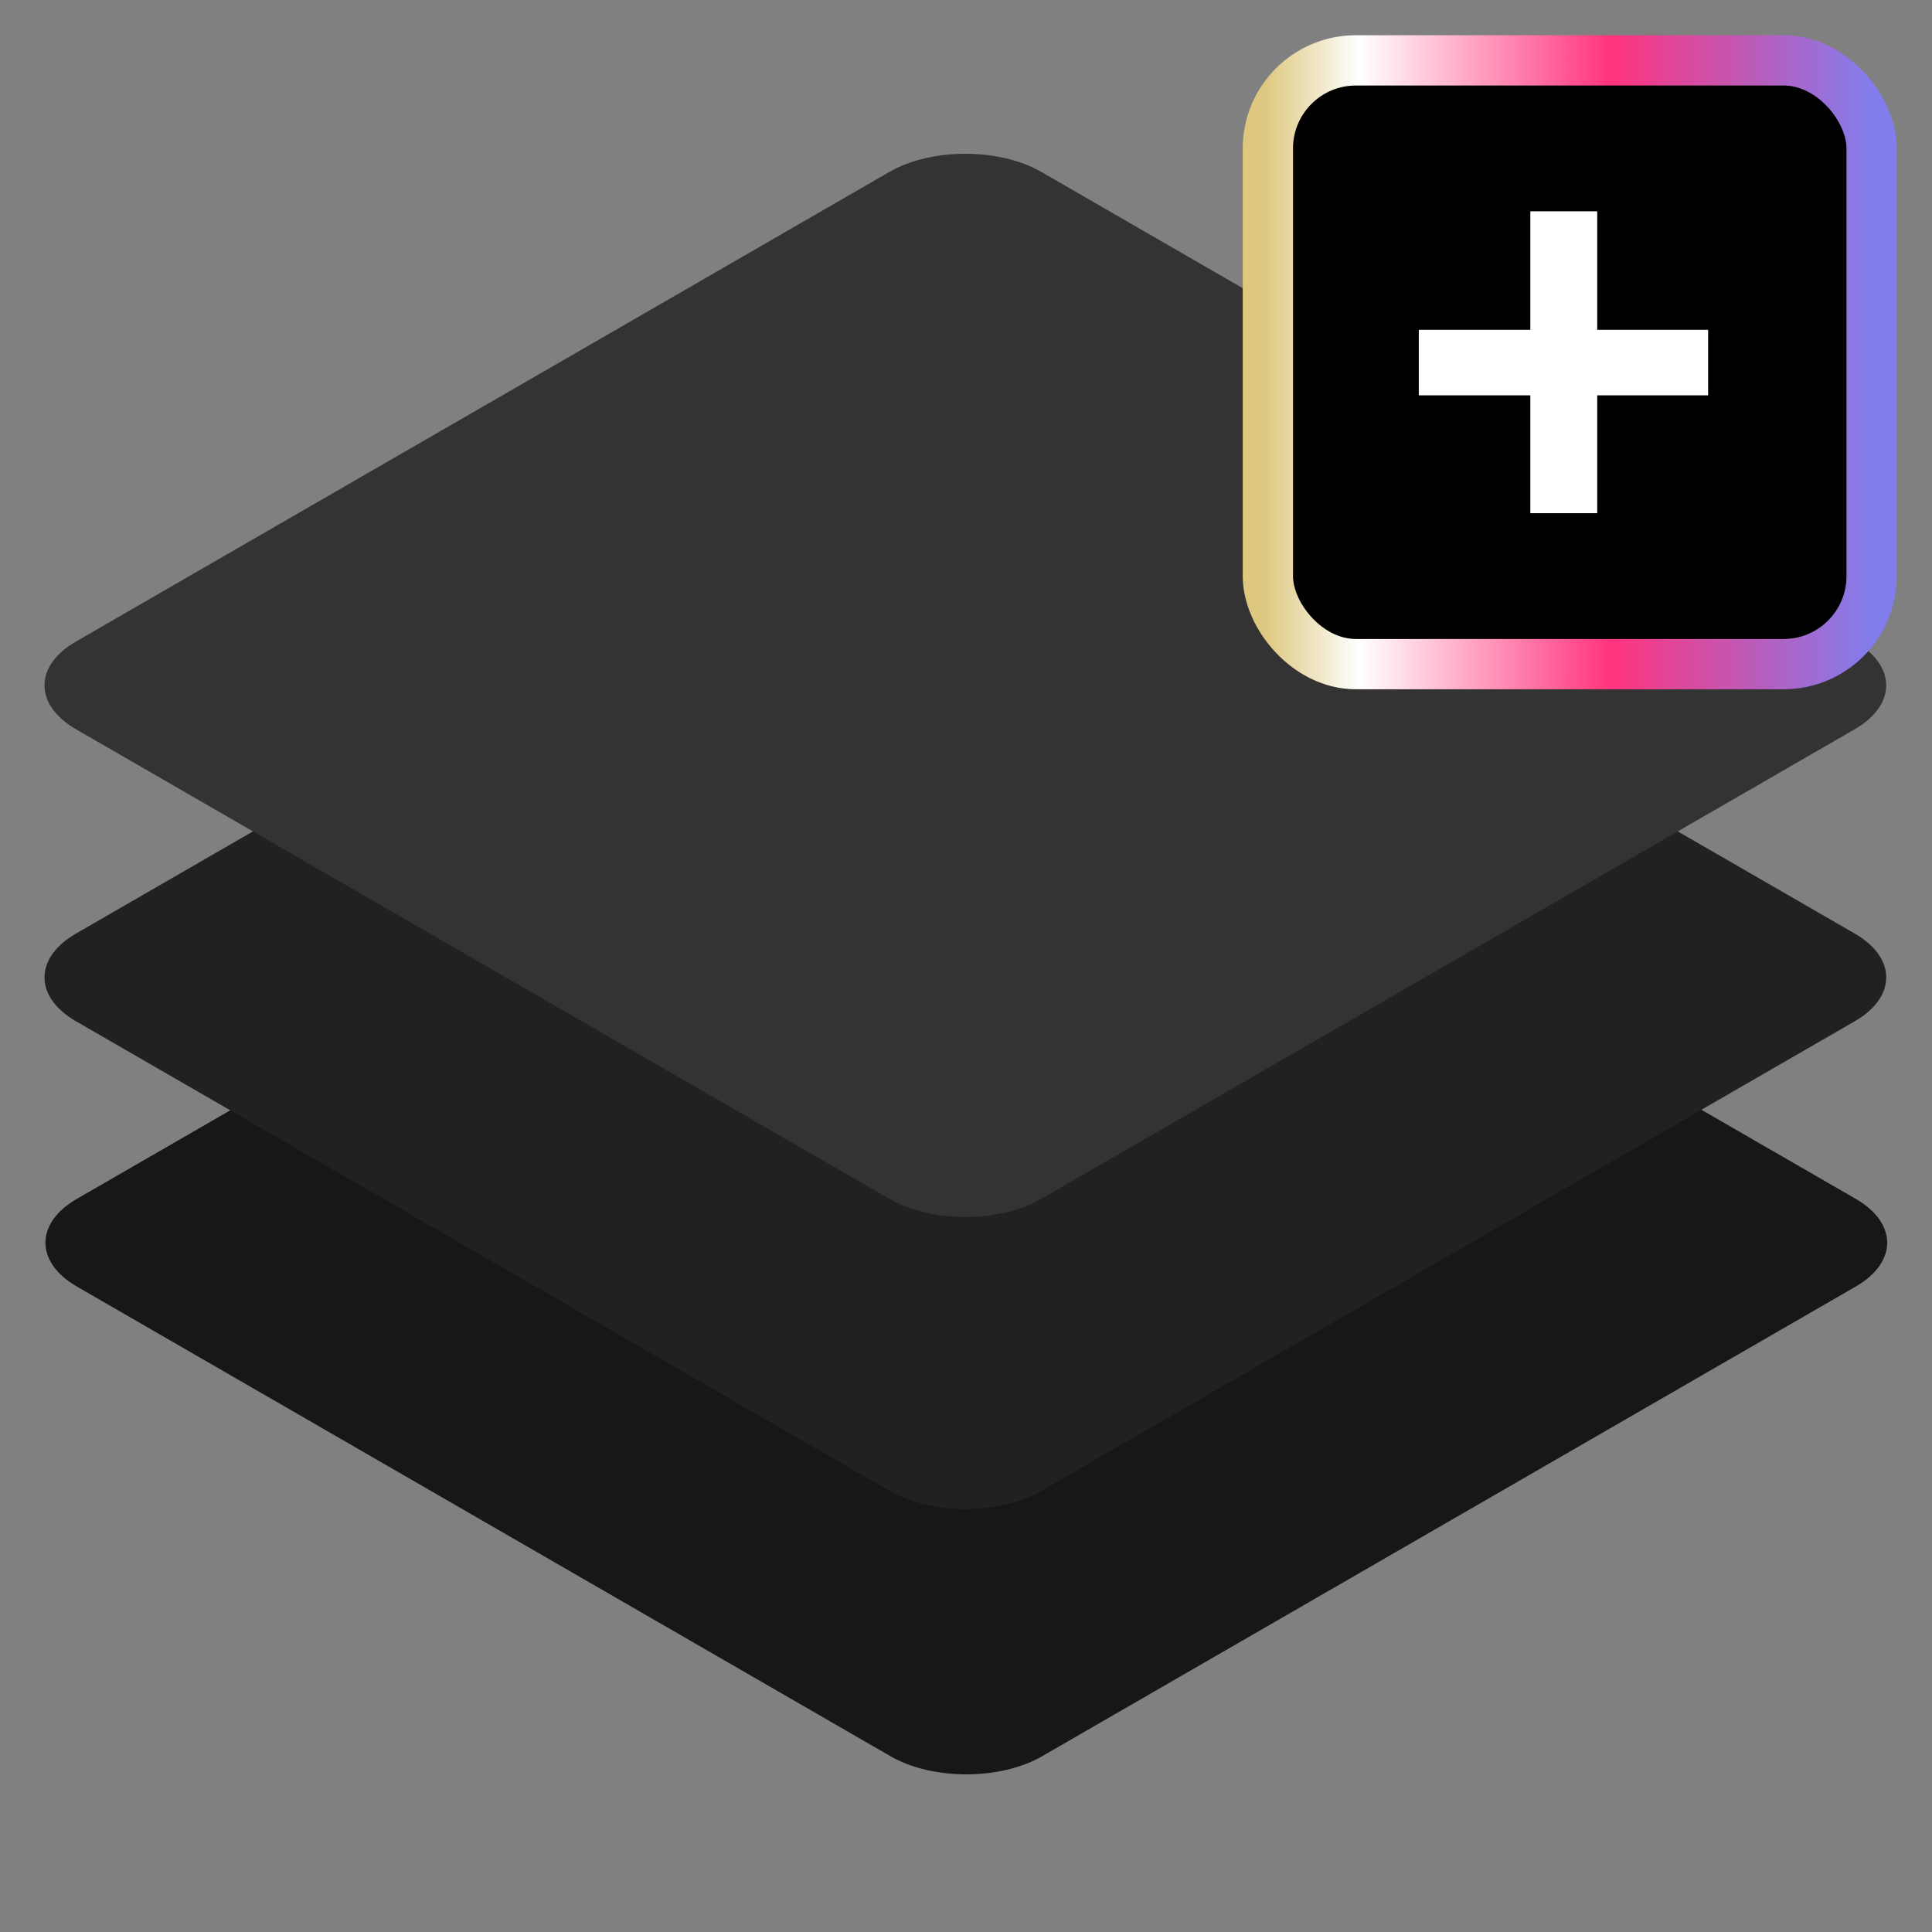 <svg width="32" height="32" viewBox="0 0 32 32" fill="none" xmlns="http://www.w3.org/2000/svg">
<rect x="0" y="0" width="32" height="32" fill="#808080" stroke="none"/>
<path d="M14.748 12.079C15.442 11.678 16.568 11.678 17.262 12.079L30.737 19.857C31.431 20.258 31.431 20.908 30.737 21.309L17.262 29.088C16.568 29.489 15.442 29.489 14.748 29.088L1.273 21.309C0.579 20.908 0.579 20.258 1.273 19.857L14.748 12.079Z" fill="#171717"/>
<path d="M14.732 7.685C15.426 7.284 16.552 7.284 17.247 7.685L30.721 15.463C31.415 15.864 31.415 16.514 30.721 16.915L17.247 24.694C16.552 25.095 15.426 25.095 14.732 24.694L1.258 16.915C0.563 16.514 0.563 15.864 1.258 15.463L14.732 7.685Z" fill="#212121"/>
<path d="M14.732 2.847C15.426 2.447 16.552 2.447 17.247 2.847L30.721 10.626C31.415 11.027 31.415 11.677 30.721 12.078L17.247 19.857C16.552 20.258 15.426 20.258 14.732 19.857L1.258 12.078C0.563 11.677 0.563 11.027 1.258 10.626L14.732 2.847Z" fill="#333333"/>
<rect x="21" y="1" width="10" height="10" rx="1.458" fill="black" stroke="url(#paint0_linear_64_399)" stroke-width="0.833"/>
<path d="M23.5 6.548V5.463H28.292V6.548H23.5ZM25.347 3.5H26.455V8.5H25.347V3.5Z" fill="white"/>
<defs>
<linearGradient id="paint0_linear_64_399" x1="20.946" y1="5.242" x2="31.024" y2="5.242" gradientUnits="userSpaceOnUse">
<stop stop-color="#DEC880"/>
<stop offset="0.156" stop-color="white"/>
<stop offset="0.568" stop-color="#FF347D"/>
<stop offset="1" stop-color="#827DED"/>
</linearGradient>
</defs>
</svg>
